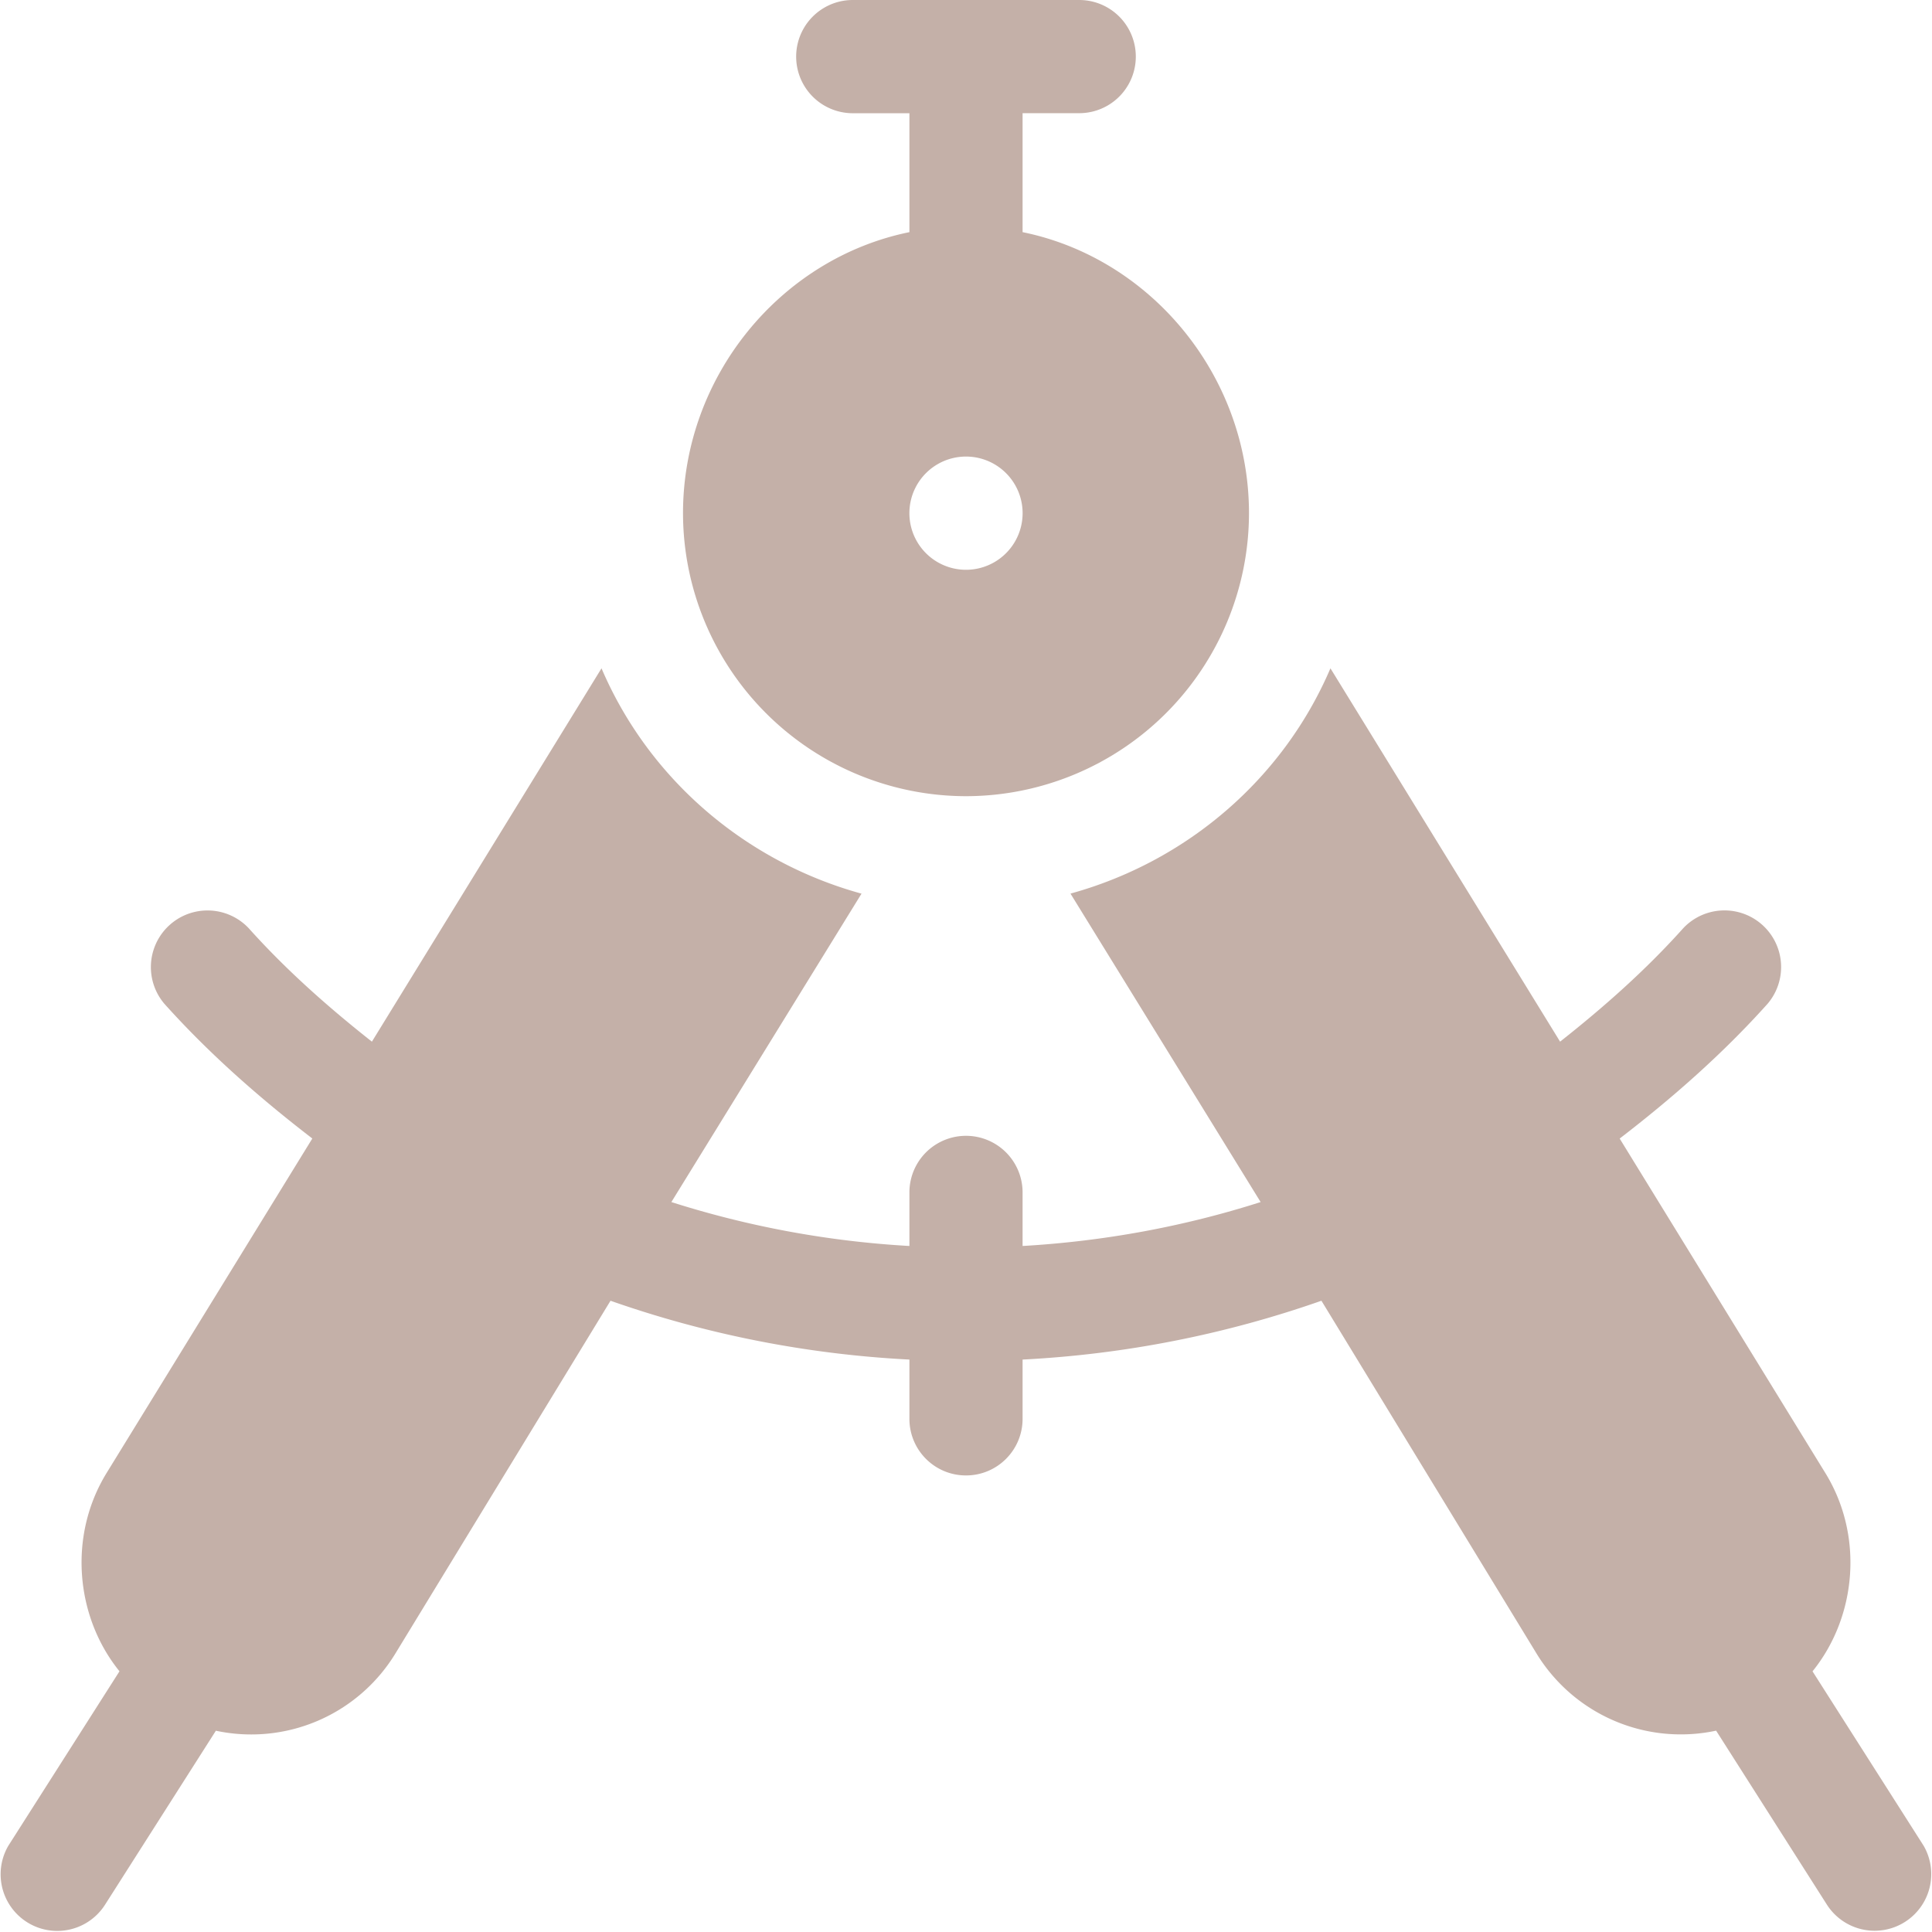 <svg width="38" height="38" fill="none" xmlns="http://www.w3.org/2000/svg"><g clip-path="url(#clip0_6006_806)" fill="#C4B0A8"><path d="M19 29.02c.615 0 1.113-.498 1.113-1.114v-1.165a20.973 20.973 0 005.878-1.157l4.24 6.954a3.326 3.326 0 003.523 1.502l2.184 3.43a1.114 1.114 0 001.897-1.167l-2.185-3.43c.866-1.07 1.014-2.664.252-3.901l-4.045-6.578c1.04-.8 2.03-1.67 2.91-2.652a1.114 1.114 0 00-1.66-1.485c-.735.821-1.56 1.551-2.422 2.231l-4.517-7.343c-.925 2.164-2.813 3.797-5.113 4.431l3.74 6.067c-1.52.486-3.093.772-4.682.864v-1.054a1.113 1.113 0 10-2.226 0v1.054a18.958 18.958 0 01-4.682-.864l3.74-6.066c-2.3-.634-4.189-2.268-5.114-4.432l-4.516 7.343c-.862-.68-1.687-1.41-2.422-2.23a1.114 1.114 0 00-1.66 1.485c.88.981 1.869 1.85 2.91 2.65l-4.046 6.578c-.761 1.238-.613 2.832.253 3.901l-2.185 3.43a1.114 1.114 0 001.896 1.169l2.185-3.43a3.321 3.321 0 003.522-1.504l4.24-6.953a20.972 20.972 0 005.879 1.157v1.165c0 .616.497 1.114 1.113 1.114z"/><path d="M13.434 10.094A5.573 5.573 0 0019 15.66a5.573 5.573 0 005.566-5.566c0-2.688-1.915-5.011-4.453-5.528v-2.34h1.114a1.113 1.113 0 100-2.226h-4.454a1.113 1.113 0 100 2.227h1.114v2.339c-2.538.517-4.453 2.84-4.453 5.528zM19 11.207a1.113 1.113 0 110-2.227 1.113 1.113 0 010 2.227z"/></g><defs><clipPath id="clip0_6006_806"><path fill="#fff" d="M0 0h38v38H0z"/></clipPath></defs></svg>